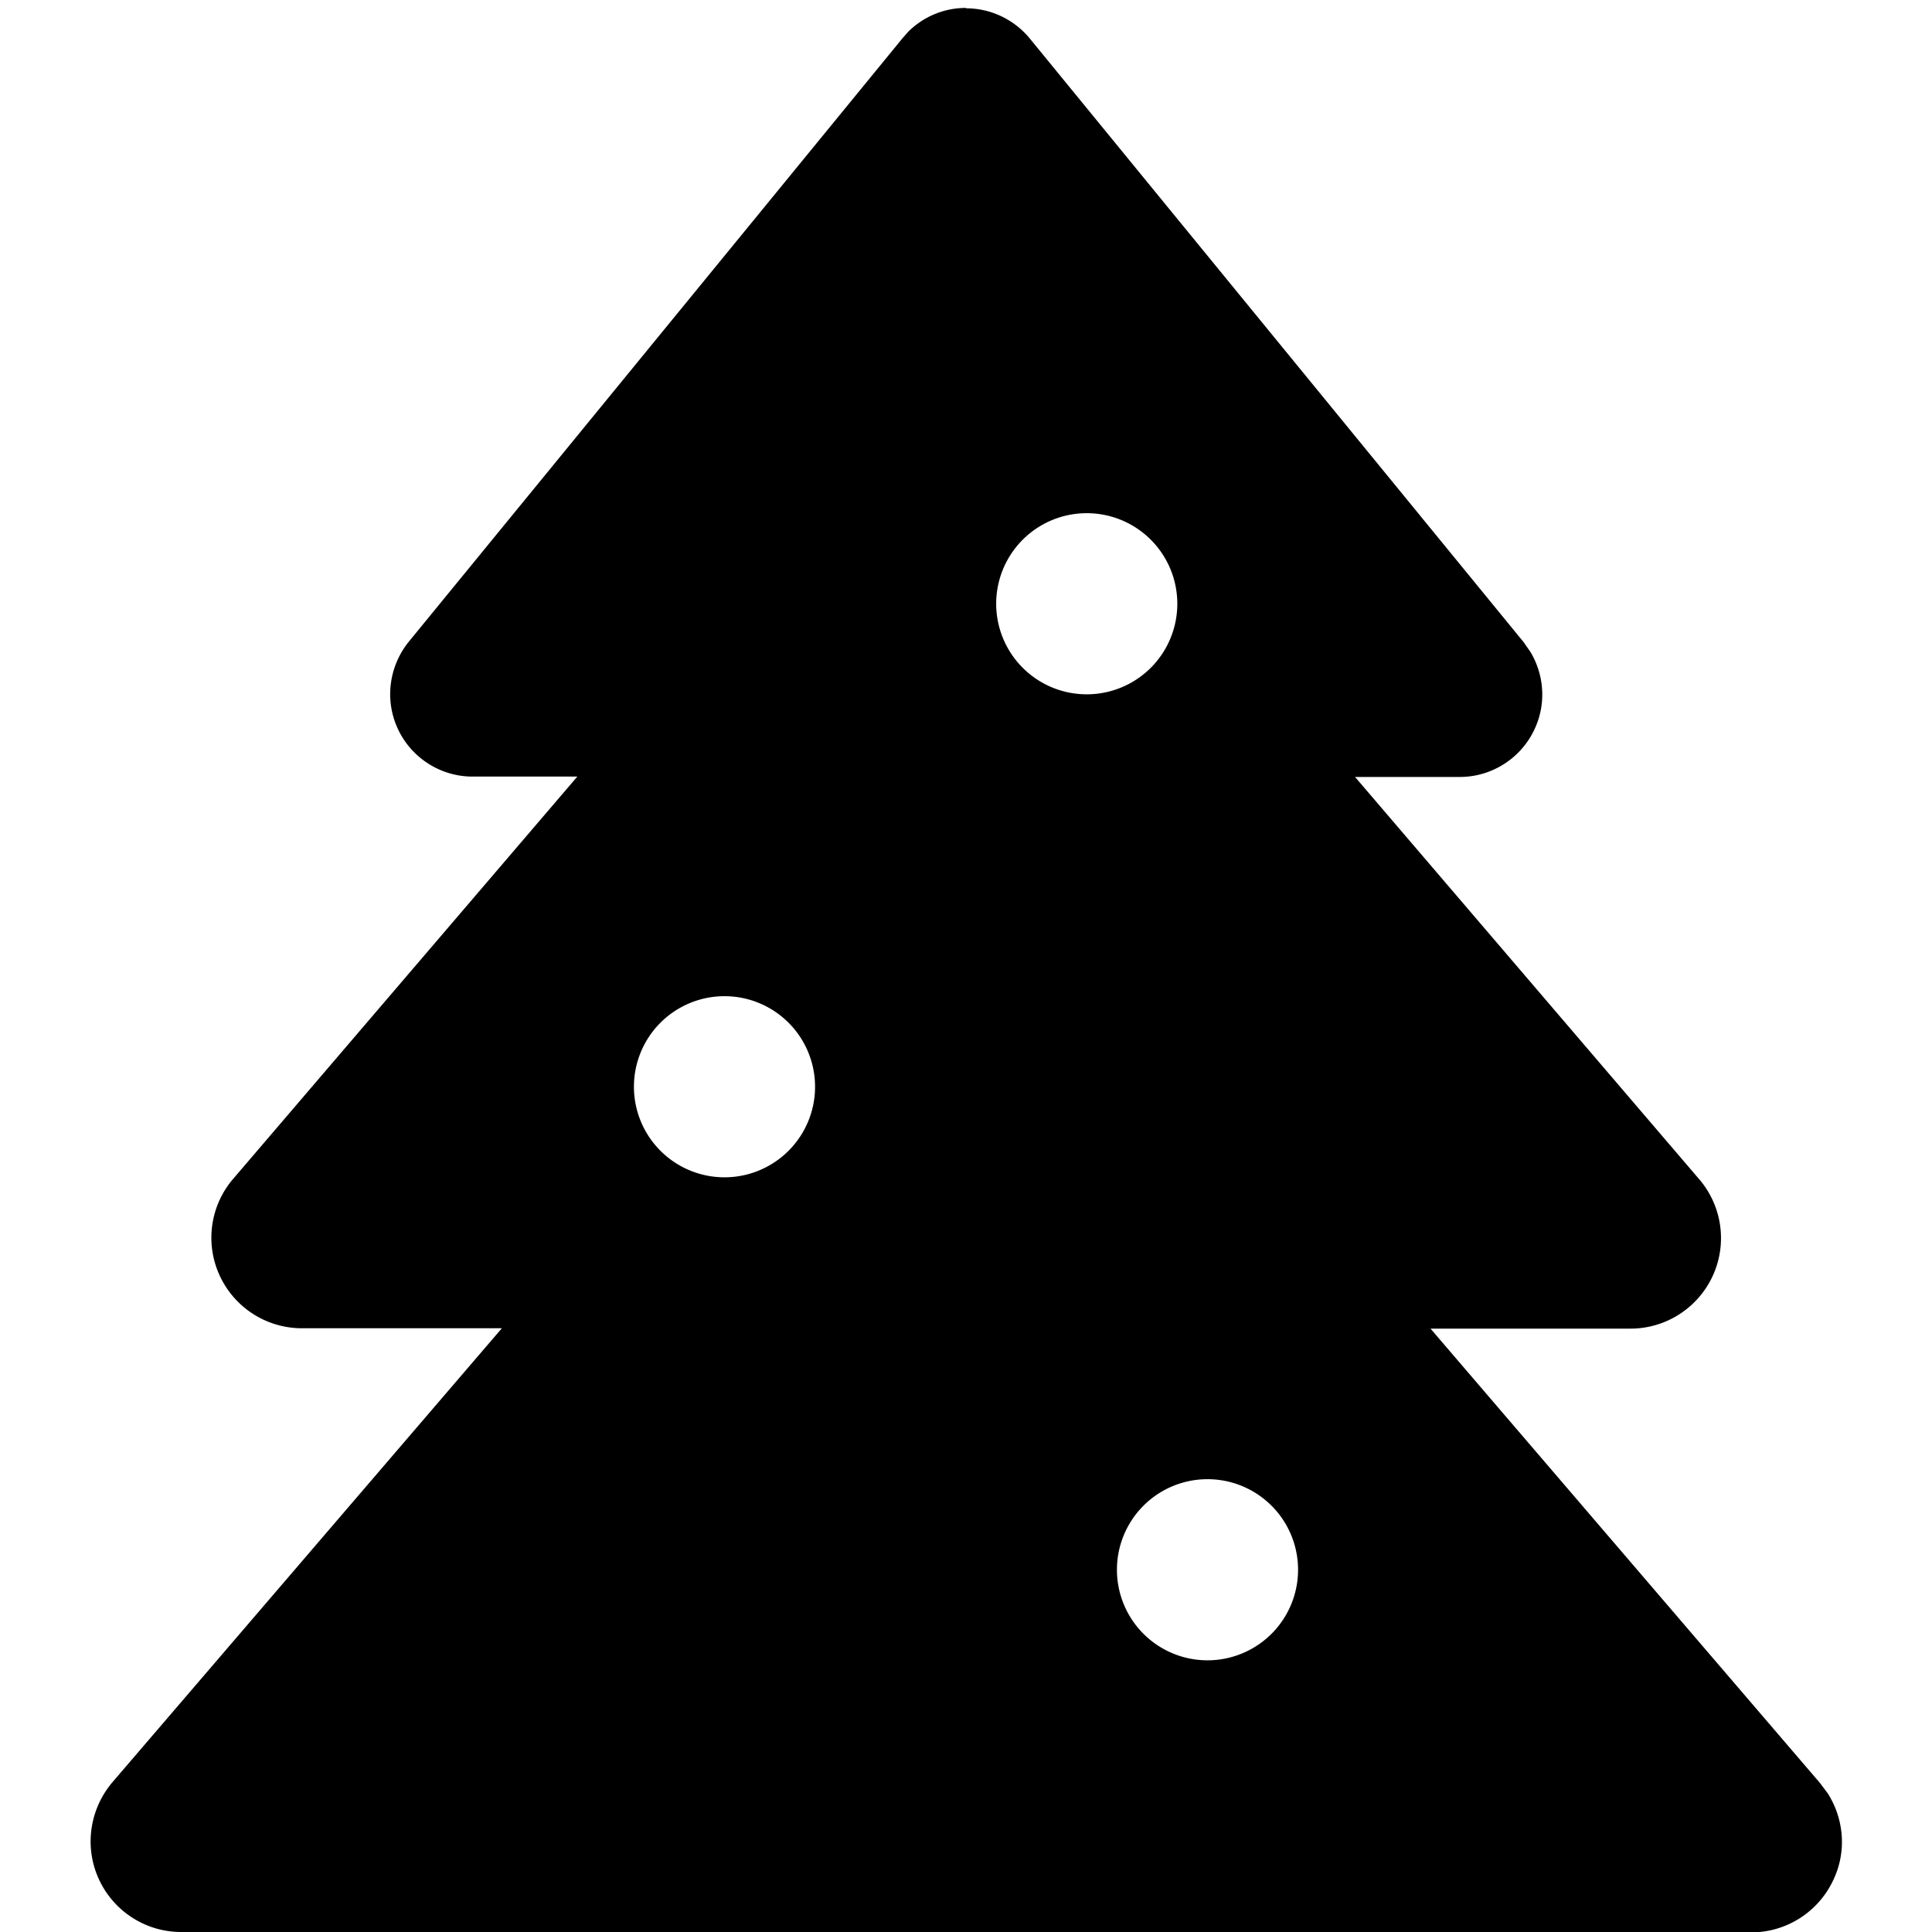 <svg xmlns="http://www.w3.org/2000/svg" viewBox="0 0 512 512"><!--! Font Awesome Pro 7.1.0 by @fontawesome - https://fontawesome.com License - https://fontawesome.com/license (Commercial License) Copyright 2025 Fonticons, Inc. --><path fill="currentColor" d="M256 2.2c6.5 0 12.7 2.9 16.9 8l130.9 160 1.8 2.6c3.7 6.2 4.2 13.9 1 20.6-3.6 7.6-11.3 12.5-19.7 12.5l-27.8 0 91.2 106.6c6.1 7.1 7.5 17.1 3.6 25.6-3.9 8.5-12.4 14-21.8 14l-53 0 103.2 120.4 2.1 2.8c4.3 6.8 5 15.4 1.5 22.8-3.9 8.5-12.4 14-21.8 14L48 512c-9.4 0-17.9-5.5-21.8-14s-2.5-18.5 3.6-25.7L133 352 80 352c-9.4 0-17.9-5.5-21.8-14-3.9-8.5-2.5-18.5 3.6-25.6l91.2-106.6-27.8 0c-8.4 0-16.1-4.9-19.7-12.5s-2.5-16.6 2.8-23.2l130.9-160 1.6-1.8c4.1-4 9.5-6.2 15.2-6.2zM320 392a24 24 0 1 0 0 48 24 24 0 1 0 0-48zM192 264a24 24 0 1 0 0 48 24 24 0 1 0 0-48zm96-128a24 24 0 1 0 0 48 24 24 0 1 0 0-48z"/></svg>